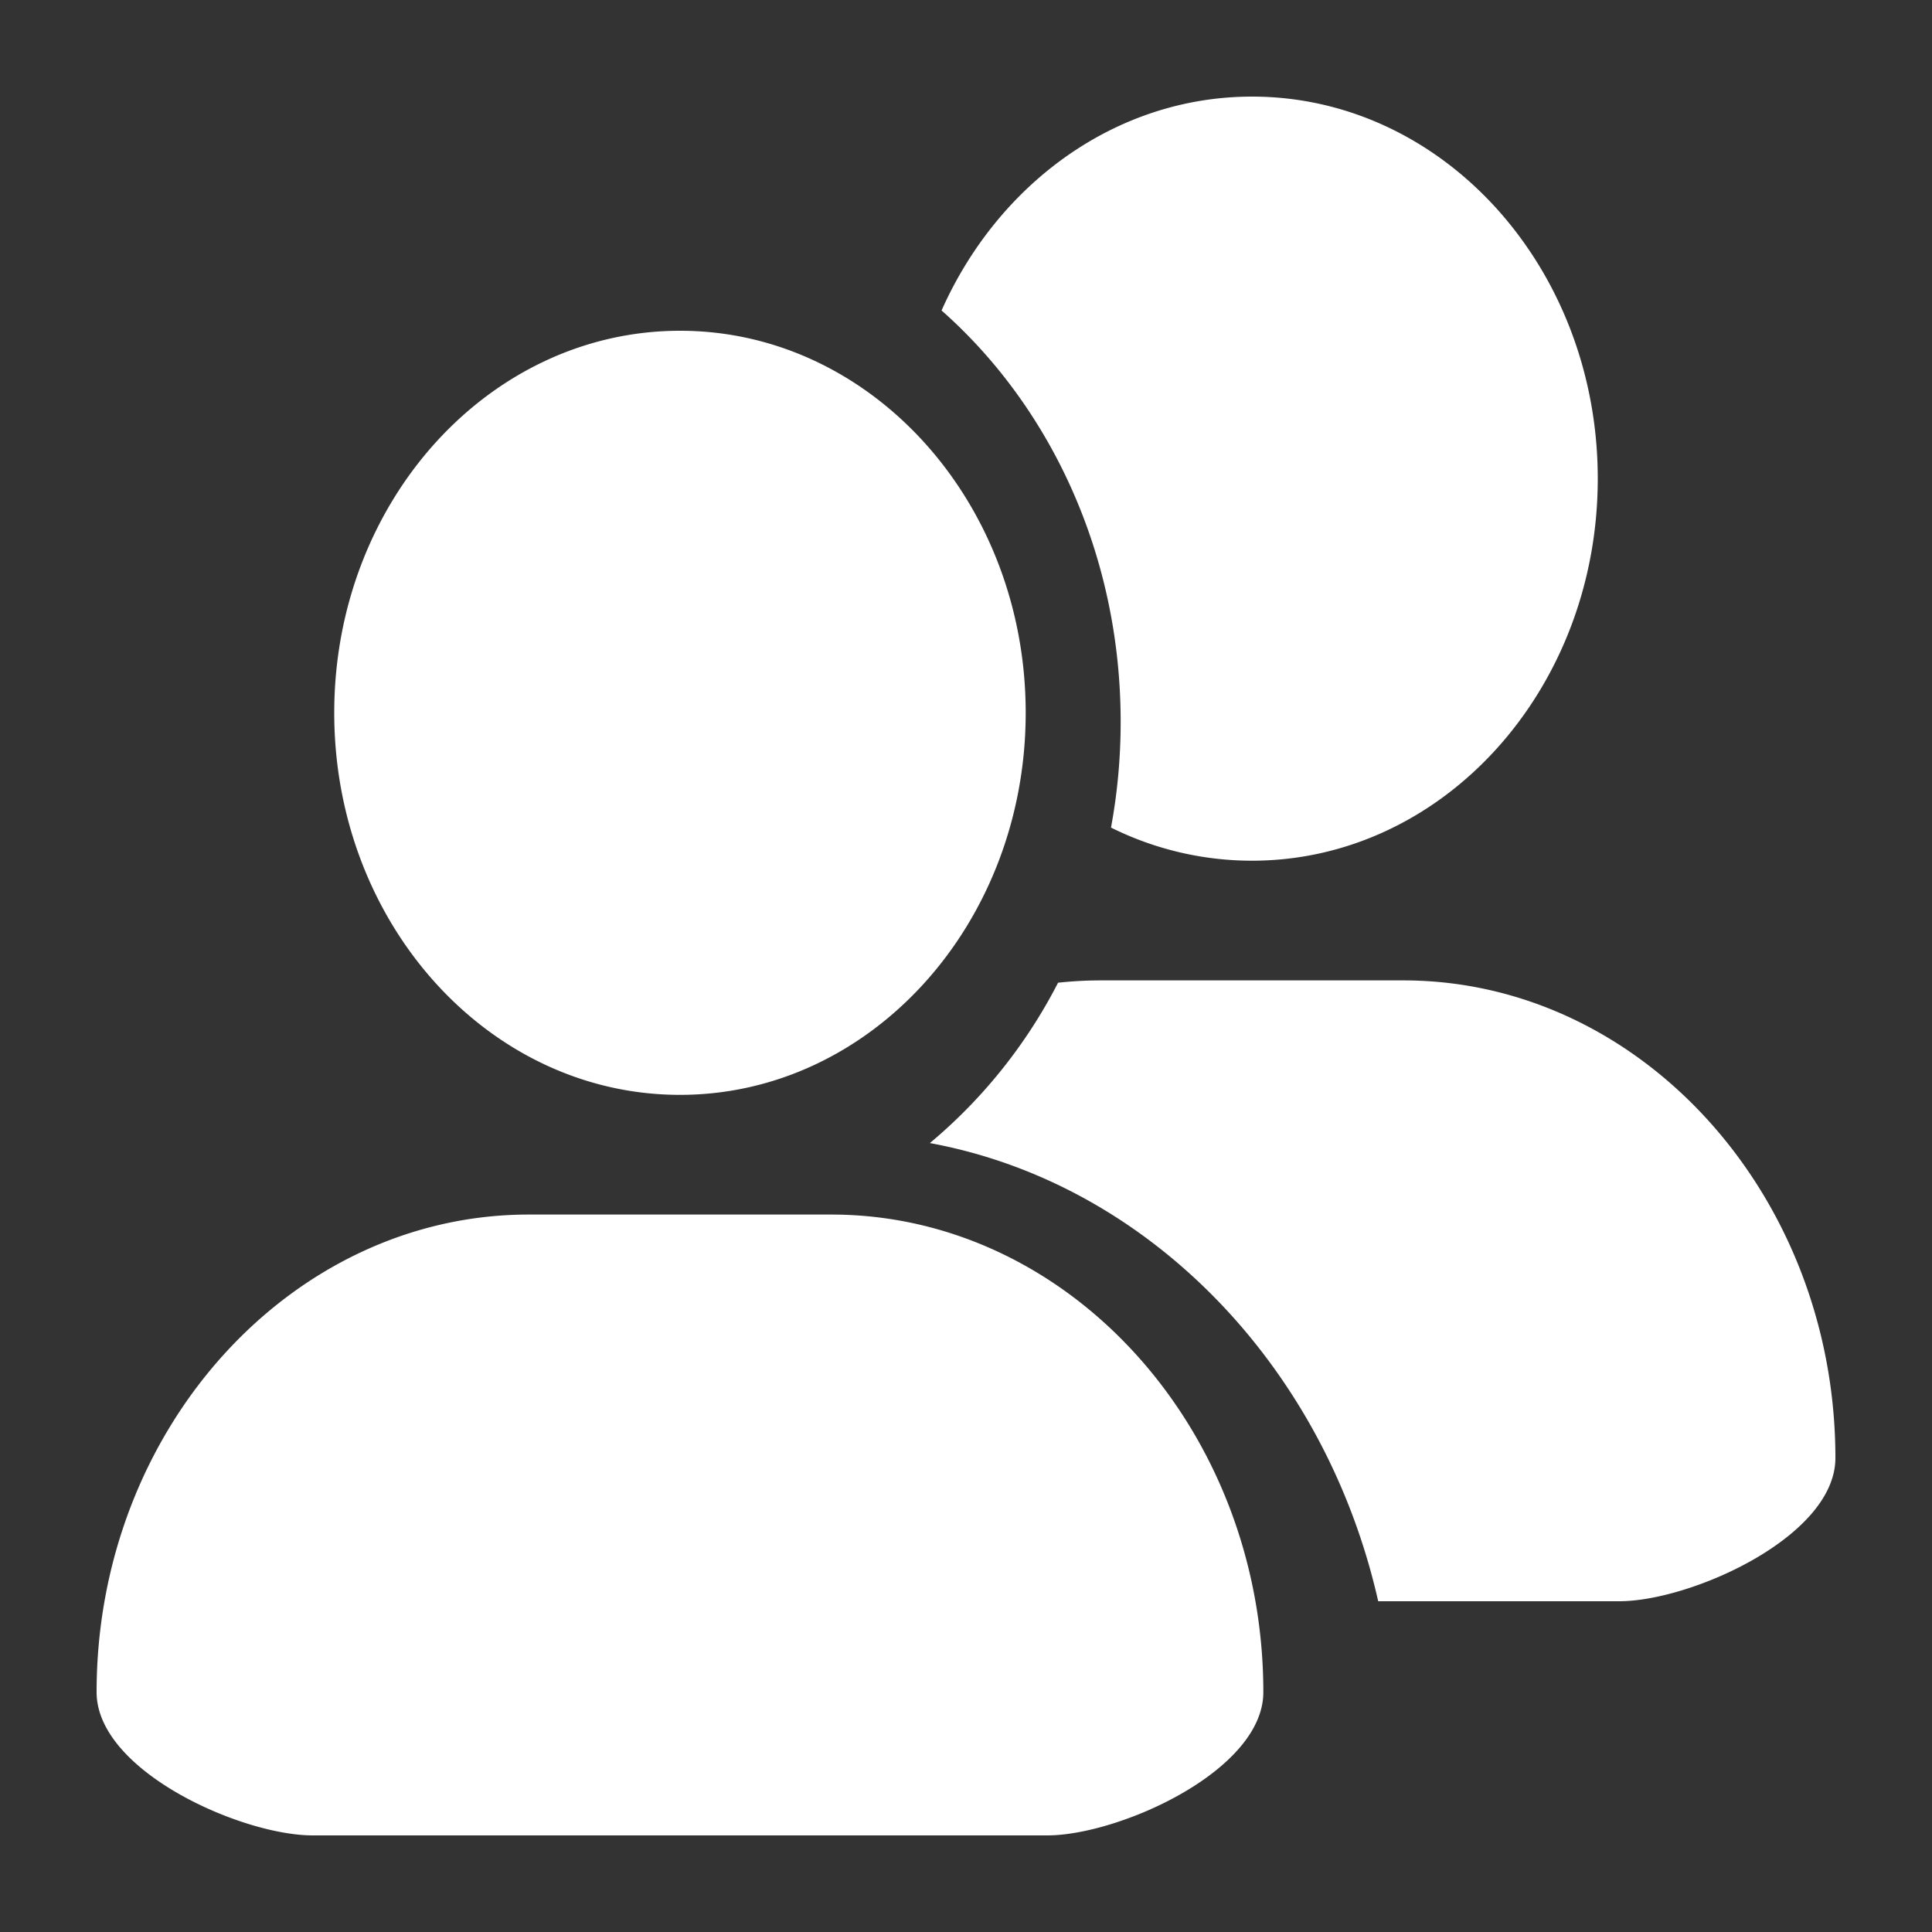 <?xml version="1.0" standalone="no"?><!DOCTYPE svg PUBLIC "-//W3C//DTD SVG 1.1//EN"
        "http://www.w3.org/Graphics/SVG/1.1/DTD/svg11.dtd">
<svg class="icon" width="200px" height="200.00px" viewBox="0 0 1024 1024" version="1.1"
     xmlns="http://www.w3.org/2000/svg">
    <rect x="0" y="0" width="1024" height="1024" fill="#333333" stroke="none"/>
    <path fill="white"
          d="M858.266 848.691h-127.795c-28.16-124.672-121.702-221.491-237.619-242.842a273.664 273.664 0 0 0 67.942-84.992c7.526-0.819 15.104-1.229 22.63-1.229h160.358c125.952 0 229.018 113.92 229.018 253.133 0 41.779-76.749 75.93-114.534 75.93zM663.603 456.192a167.936 167.936 0 0 1-74.752-17.562c3.43-18.432 5.12-37.222 5.12-56.064 0-88.269-37.069-166.912-94.925-218.01C528.896 97.434 591.36 51.2 663.603 51.2c101.222 0 183.245 90.624 183.245 202.496S764.826 456.192 663.552 456.192z m-303.206 124.109c-101.171 0-183.245-90.624-183.245-202.496s82.074-202.496 183.296-202.496c101.12 0 183.194 90.624 183.194 202.496 0 111.821-82.074 202.496-183.245 202.496z m80.179 63.437c125.952 0 229.018 113.92 229.018 253.133 0 41.779-76.749 75.93-114.534 75.93H165.734C127.949 972.8 51.2 938.65 51.2 896.87c0-139.264 103.066-253.133 229.018-253.133h160.358z"/>
</svg>